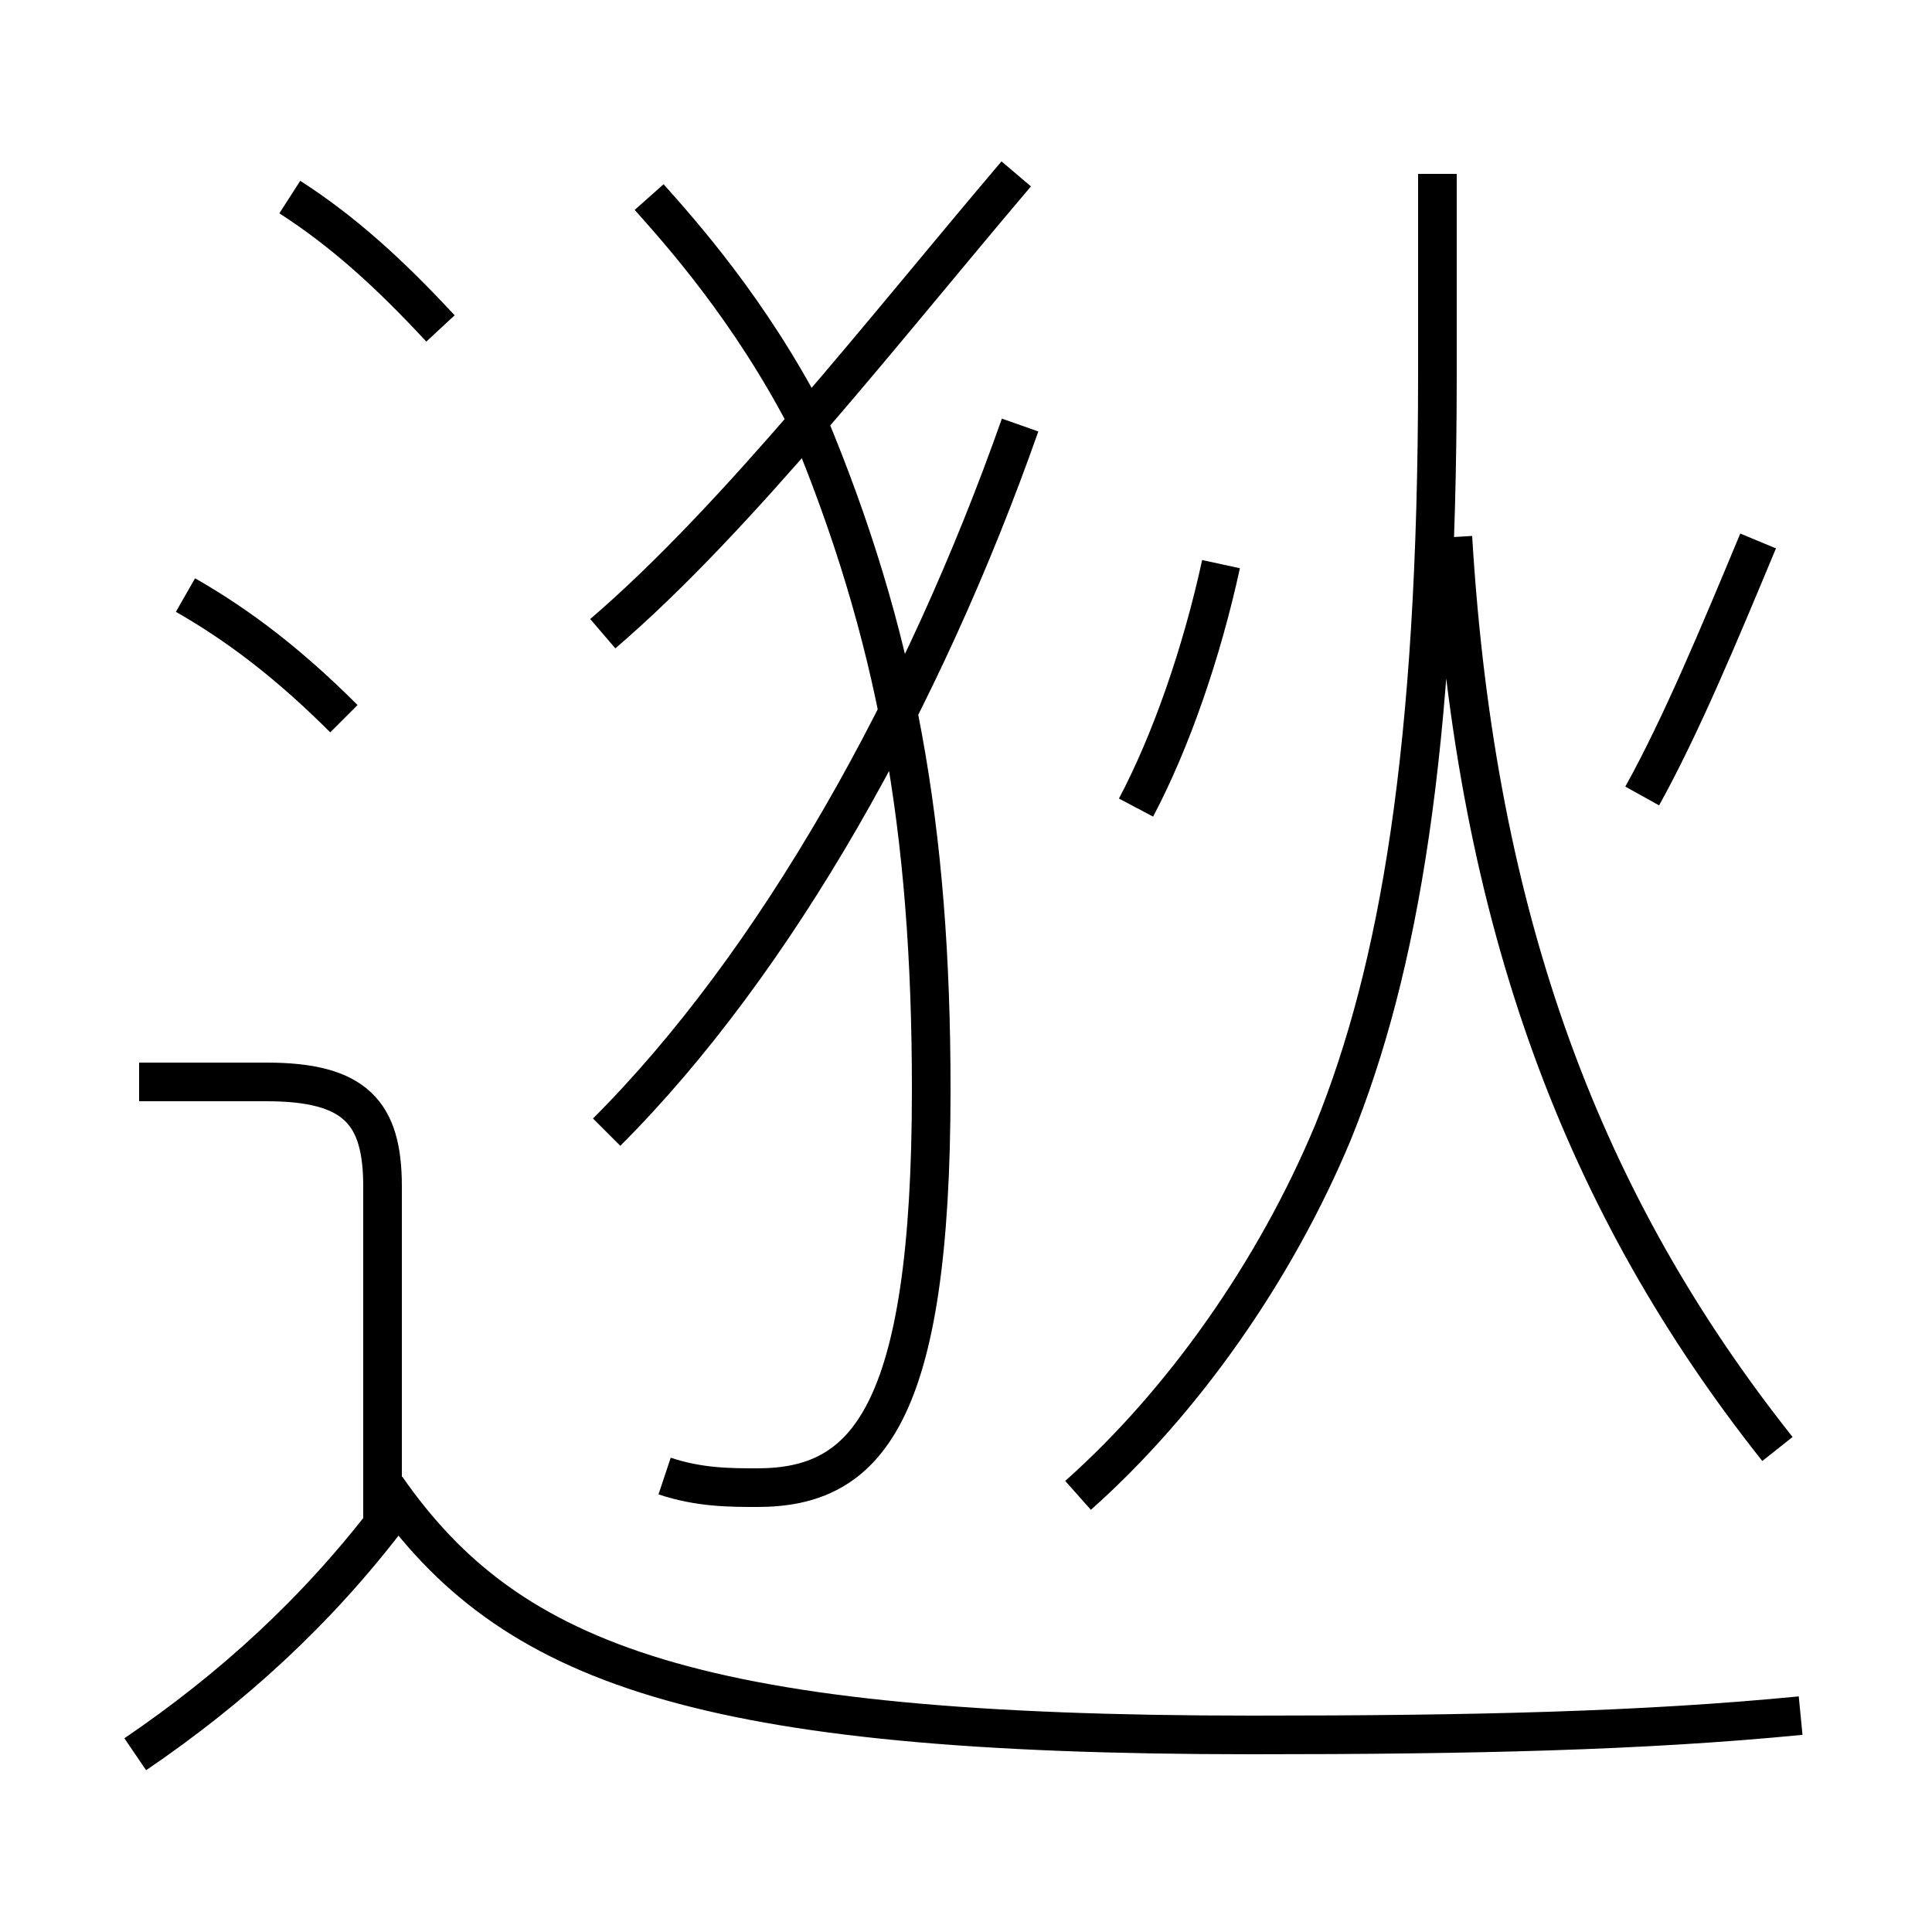 <?xml version='1.0' encoding='utf8'?>
<svg viewBox="0.0 -6.0 50.0 50.0" version="1.1" xmlns="http://www.w3.org/2000/svg">
<rect x="0.0" y="-6.0" width="50.0" height="50.0" fill="#808080" stroke="none"/>
<rect x="-1000" y="-1000" width="2000" height="2000" stroke="white" fill="white"/>
<g style="fill:white;stroke:#000000;  stroke-width:1">
<path d="M 17.2 -5.8 C 18.1 -5.5 18.9 -5.5 19.6 -5.5 C 22.4 -5.5 24.1 -7.3 24.1 -15.8 C 24.1 -22.6 23.2 -27.6 20.9 -33.1 C 19.4 -36.0 17.6 -38.0 16.8 -38.9 M 3.5 1.4 C 6.0 -0.3 8.2 -2.3 10.1 -4.8 M 9.9 -4.5 L 9.9 -13.3 C 9.9 -15.2 9.2 -16.0 6.9 -16.0 L 3.6 -16.0 M 8.9 -25.4 C 7.5 -26.8 6.2 -27.8 4.8 -28.6 M 46.6 0.4 C 42.5 0.8 38.1 0.9 32.4 0.9 C 18.1 0.9 13.2 -0.9 10.0 -5.5 M 15.7 -14.7 C 20.1 -19.1 23.9 -25.9 26.4 -33.0 M 11.4 -35.5 C 10.1 -36.9 8.9 -38.0 7.5 -38.9 M 27.9 -5.3 C 30.6 -7.7 33.0 -11.1 34.5 -14.7 C 36.2 -18.9 37.2 -24.6 37.2 -34.3 L 37.2 -39.5 M 15.6 -27.6 C 19.1 -30.6 22.9 -35.5 26.3 -39.5 M 46.0 -6.5 C 41.0 -12.8 38.2 -20.1 37.6 -30.1 M 29.4 -23.1 C 30.3 -24.8 31.1 -27.1 31.6 -29.4 M 42.5 -23.4 C 43.5 -25.2 44.5 -27.6 45.5 -30.0" transform="translate(0.0, 38.0)" />
</g>
</svg>
